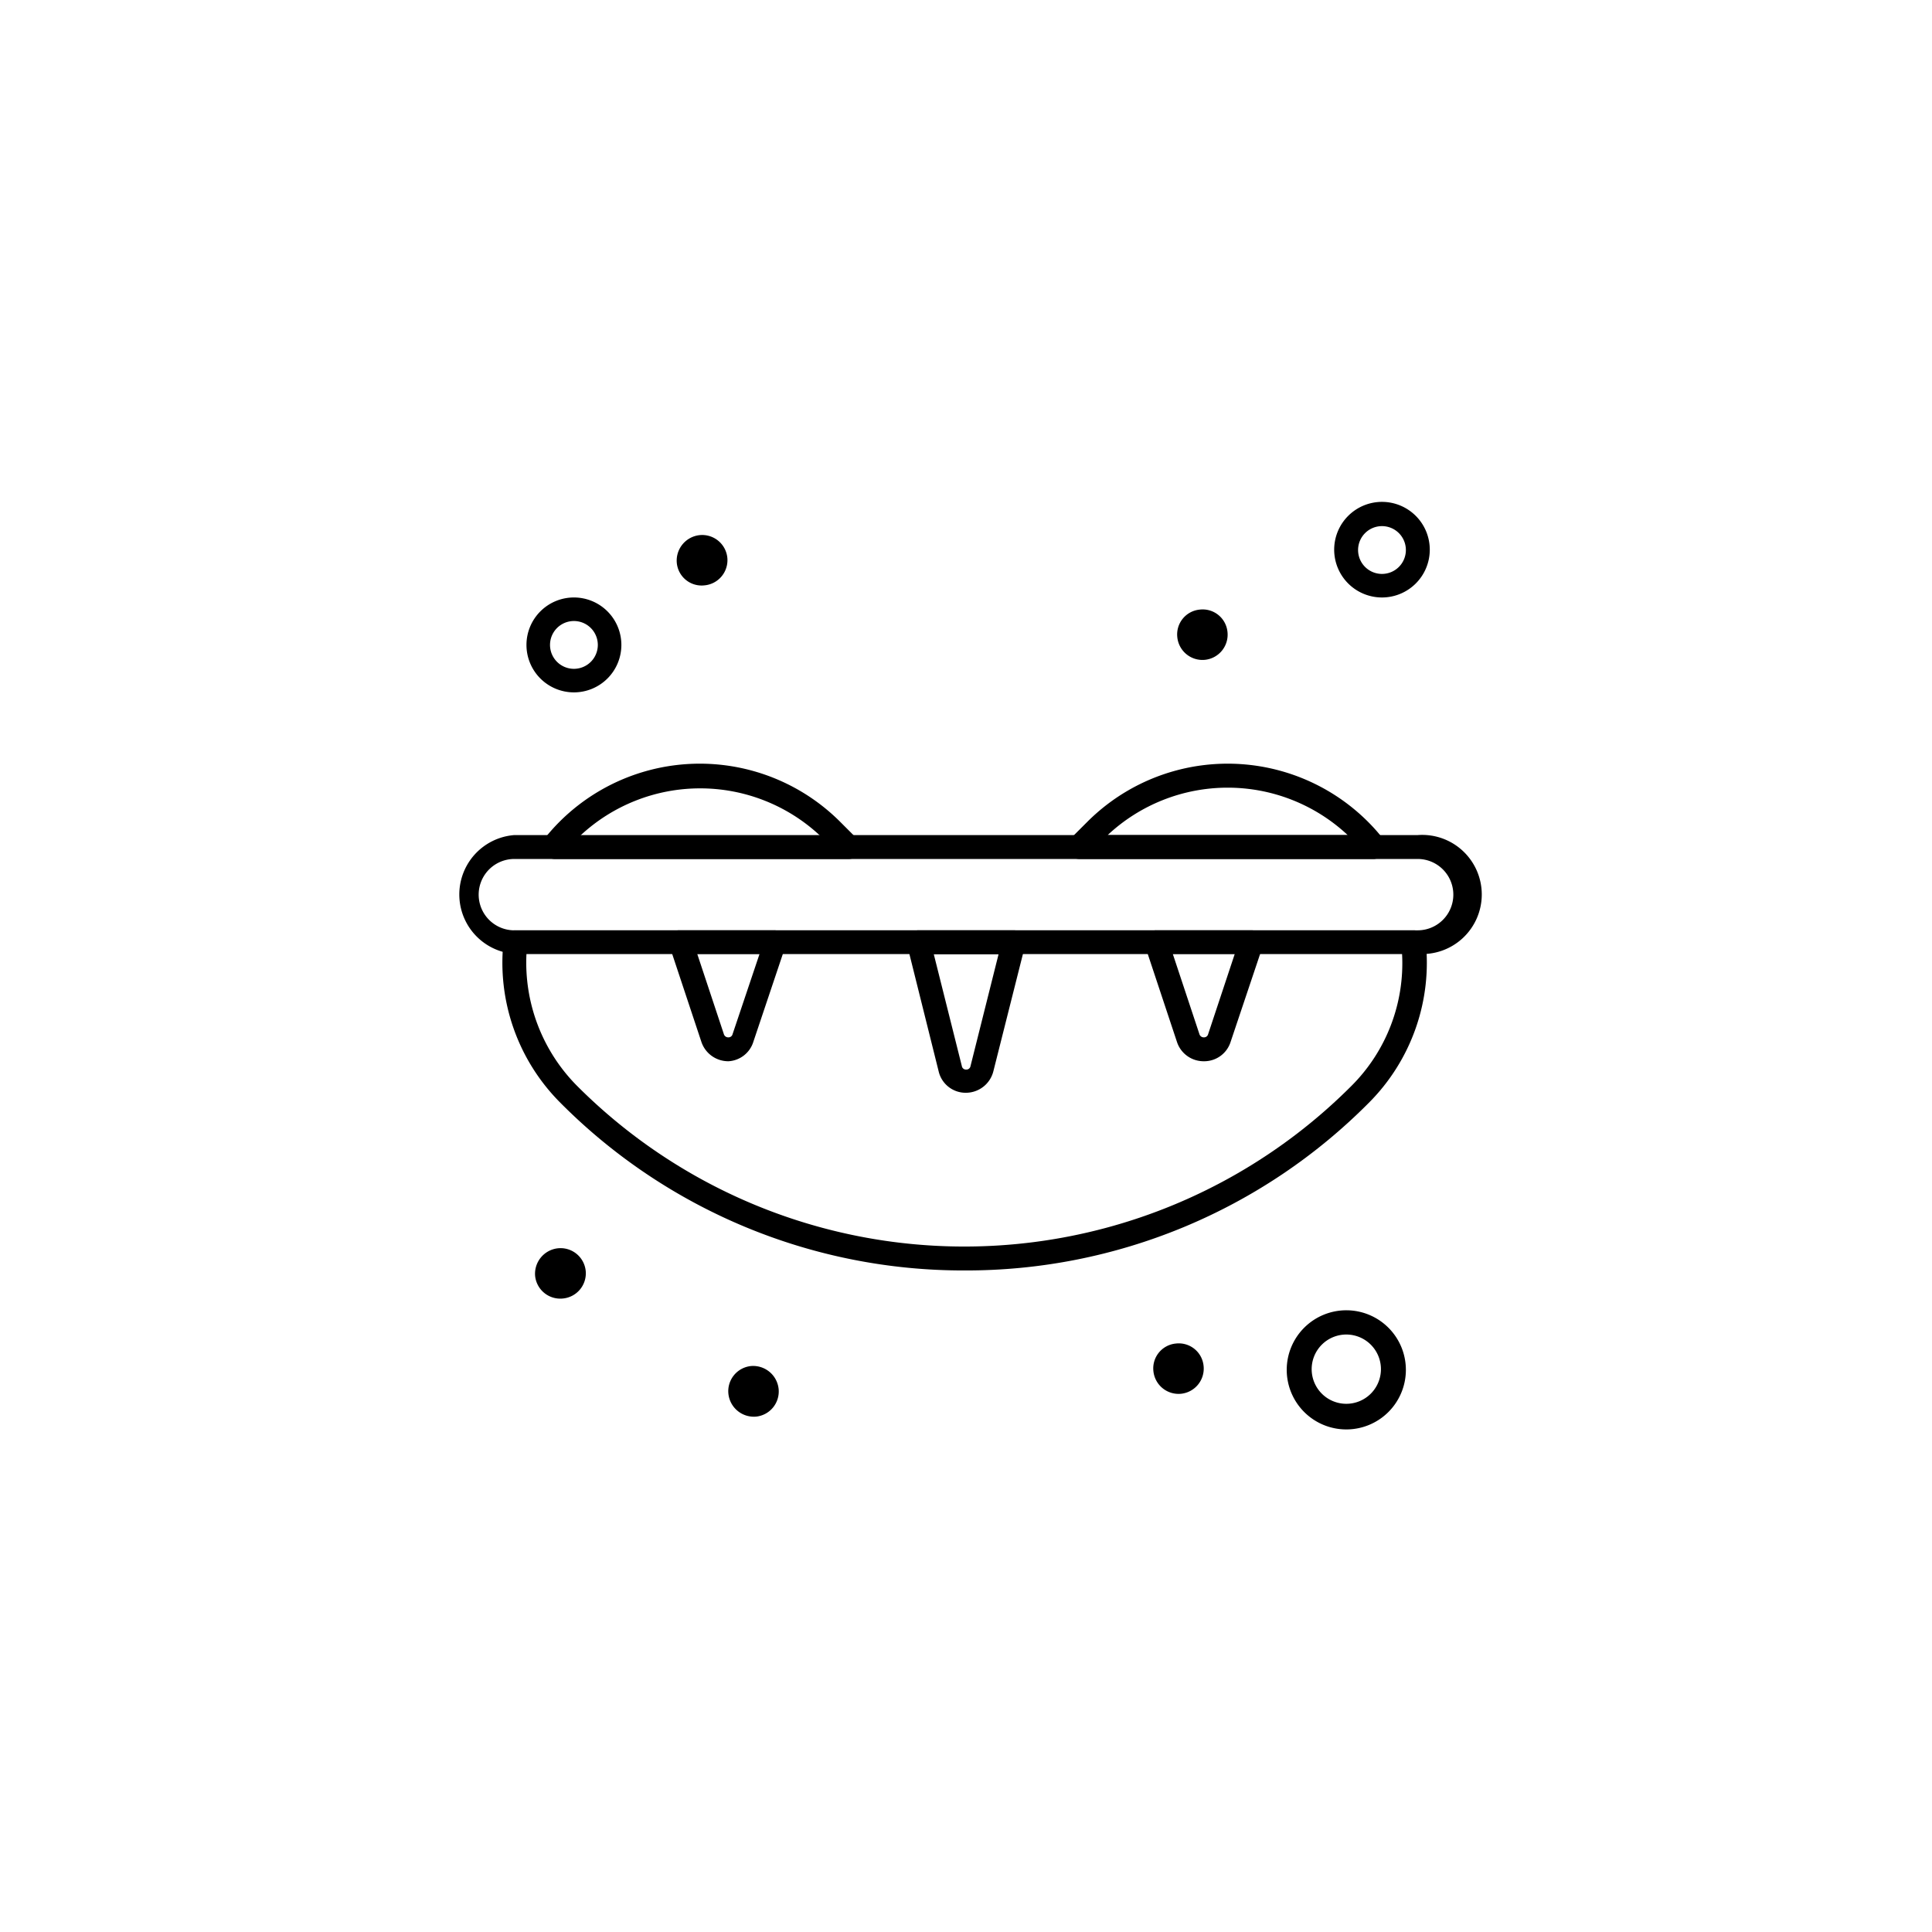 <svg id="_1" data-name="1" xmlns="http://www.w3.org/2000/svg" viewBox="0 0 55.78 55.78"><defs><style>.cls-1{fill:#fff;}</style></defs><rect class="cls-1" width="55.78" height="55.78"/><path d="M130.57,240.36h0a.73.73,0,0,1-.8-.65h0a.74.74,0,0,1,.66-.8h0a.73.73,0,0,1,.8.65h0A.73.73,0,0,1,130.57,240.36Z" transform="translate(-114.32 -202.87)"/><path d="M149.11,221.92h0a.73.73,0,0,1-.8-.66h0a.72.72,0,0,1,.65-.79h0a.72.72,0,0,1,.8.65h0A.73.73,0,0,1,149.11,221.92Z" transform="translate(-114.32 -202.87)"/><path d="M134.66,219.77h0a.72.72,0,0,1-.8-.65h0a.74.74,0,0,1,.66-.8h0a.73.73,0,0,1,.8.66h0A.73.73,0,0,1,134.66,219.77Z" transform="translate(-114.32 -202.87)"/><path d="M148.42,243.11h0a.73.73,0,0,1-.8-.66h0a.72.72,0,0,1,.65-.79h0a.72.72,0,0,1,.8.65h0A.73.73,0,0,1,148.42,243.11Z" transform="translate(-114.32 -202.87)"/><path d="M136.15,243.77h0a.74.74,0,0,1-.8-.66h0a.73.73,0,0,1,.65-.8h0a.74.74,0,0,1,.8.66h0A.73.73,0,0,1,136.15,243.77Z" transform="translate(-114.32 -202.87)"/><path d="M138.86,227.67h-8.53a.36.36,0,0,1-.31-.19.36.36,0,0,1,0-.37,5.47,5.47,0,0,1,.45-.51,5.73,5.73,0,0,1,8.11,0l.48.48a.34.34,0,0,1-.24.59ZM131.1,227H138a5.07,5.07,0,0,0-6.93,0Z" transform="translate(-114.32 -202.87)"/><path d="M154,227.67h-8.53a.37.37,0,0,1-.32-.21.36.36,0,0,1,.08-.38l.48-.48a5.73,5.73,0,0,1,8.11,0,5.47,5.47,0,0,1,.45.51.32.32,0,0,1,0,.36A.33.33,0,0,1,154,227.67Zm-7.7-.69h6.93a5.07,5.07,0,0,0-6.93,0Z" transform="translate(-114.32 -202.87)"/><path d="M142.17,239.55h0a16.39,16.39,0,0,1-11.67-4.84,5.72,5.72,0,0,1-1.64-4.68.34.34,0,0,1,.34-.3h25.94a.34.34,0,0,1,.34.3,5.72,5.72,0,0,1-1.64,4.68l0,0A16.37,16.37,0,0,1,142.17,239.55Zm-12.65-9.14a5.05,5.05,0,0,0,1.47,3.82,15.79,15.79,0,0,0,22.34,0l0,0a5,5,0,0,0,1.47-3.82Z" transform="translate(-114.32 -202.87)"/><path d="M155.25,230.41H129.17a1.72,1.72,0,0,1,0-3.43h26.08a1.72,1.72,0,1,1,0,3.43Zm-26.08-2.74a1,1,0,1,0,0,2.06h26.08a1,1,0,0,0,0-2.06Z" transform="translate(-114.32 -202.87)"/><path d="M135.35,233.51a.82.82,0,0,1-.78-.56l-.92-2.77a.34.34,0,0,1,0-.31.34.34,0,0,1,.28-.14h2.74a.34.34,0,0,1,.28.14.37.37,0,0,1,.05.31l-.93,2.77A.8.8,0,0,1,135.35,233.51Zm-.9-3.1.77,2.32a.13.13,0,0,0,.13.09.12.12,0,0,0,.12-.09l.78-2.32Z" transform="translate(-114.32 -202.87)"/><path d="M149.08,233.51a.81.81,0,0,1-.78-.56l-.92-2.77a.31.31,0,0,1,.05-.31.32.32,0,0,1,.27-.14h2.75a.35.35,0,0,1,.28.14.37.37,0,0,1,.05.31l-.93,2.77A.8.8,0,0,1,149.08,233.51Zm-.9-3.1.77,2.32a.13.13,0,0,0,.13.09.12.12,0,0,0,.12-.09l.77-2.32Z" transform="translate(-114.32 -202.87)"/><path d="M142.21,234.42a.8.8,0,0,1-.79-.62l-.91-3.65a.31.31,0,0,1,.06-.29.34.34,0,0,1,.27-.13h2.75a.34.34,0,0,1,.33.42L143,233.8A.82.82,0,0,1,142.21,234.42Zm-.93-4,.81,3.23a.12.12,0,0,0,.12.1.12.12,0,0,0,.13-.1l.81-3.23Z" transform="translate(-114.32 -202.87)"/><path d="M130.89,222.86a1.37,1.37,0,1,1,1.37-1.37A1.37,1.37,0,0,1,130.89,222.86Zm0-2.06a.69.69,0,0,0,0,1.38.69.69,0,0,0,0-1.38Z" transform="translate(-114.32 -202.87)"/><path d="M154.22,220.12a1.38,1.38,0,1,1,1.38-1.37A1.38,1.38,0,0,1,154.22,220.12Zm0-2.06a.69.69,0,1,0,.69.69A.69.69,0,0,0,154.22,218.06Z" transform="translate(-114.32 -202.87)"/><path d="M153.19,244.14a1.72,1.72,0,1,1,1.72-1.71A1.72,1.72,0,0,1,153.19,244.14Zm0-2.74a1,1,0,1,0,1,1A1,1,0,0,0,153.19,241.4Z" transform="translate(-114.32 -202.87)"/></svg>